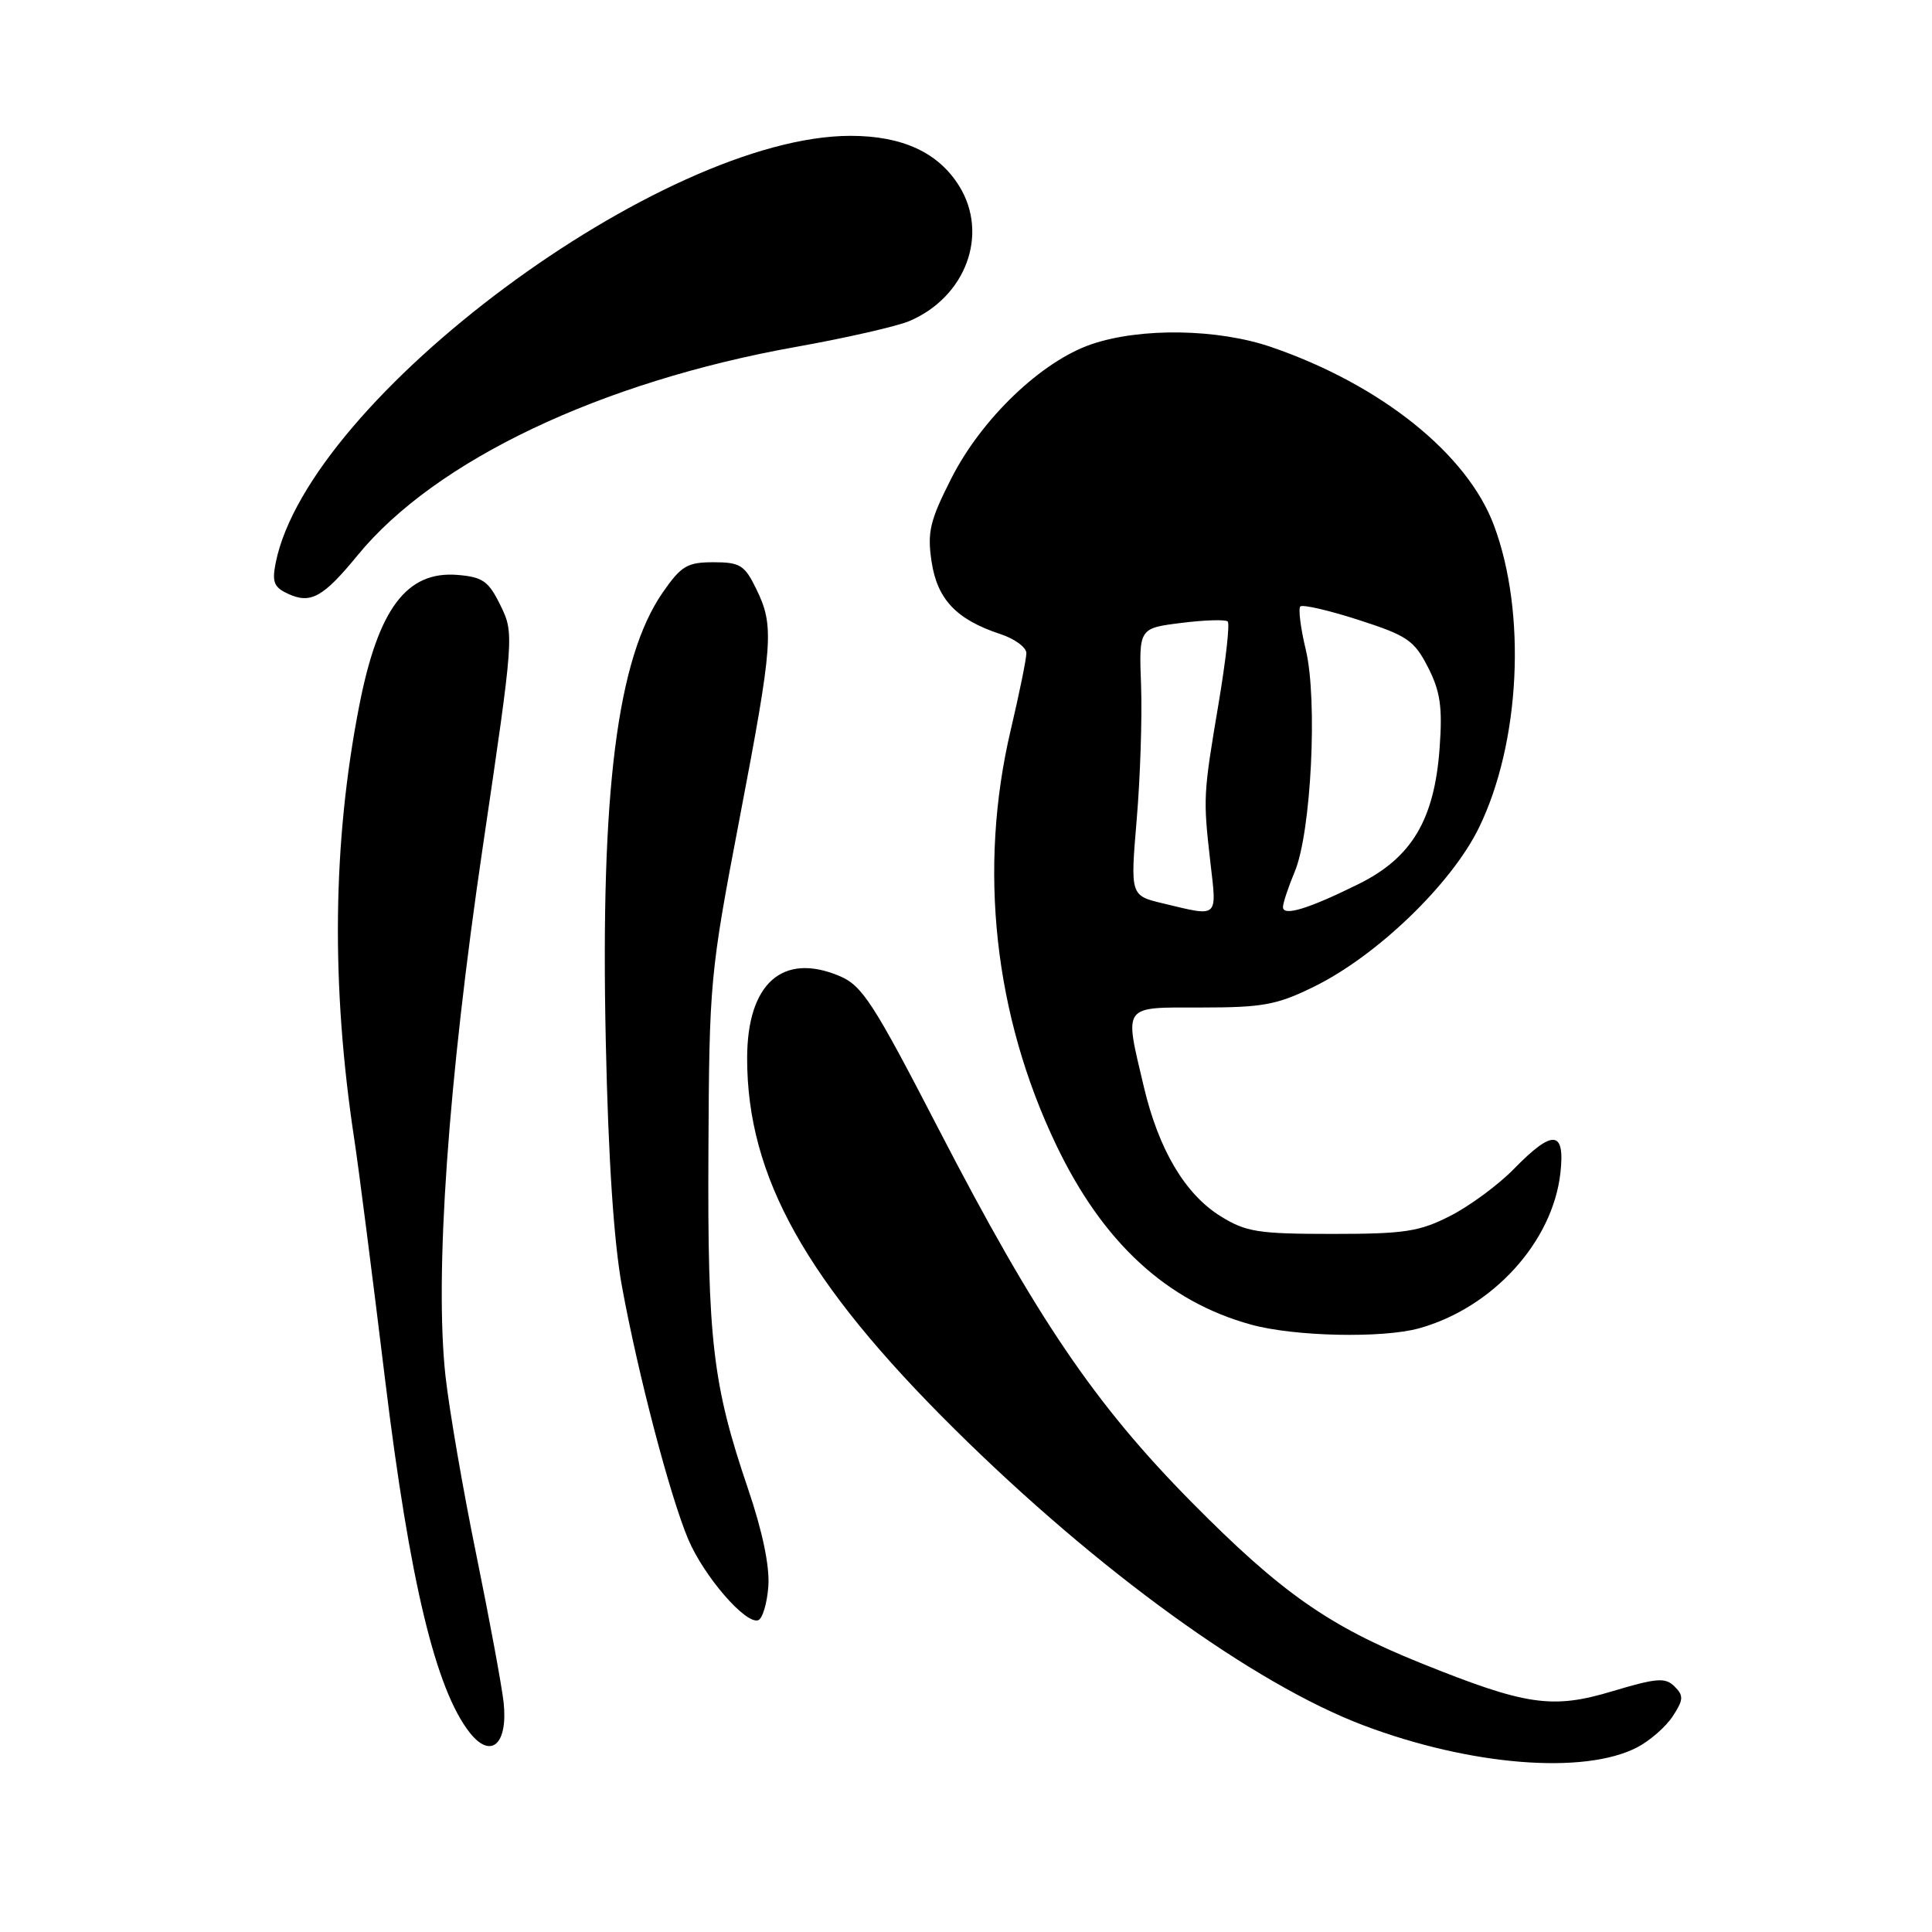 <?xml version="1.0" encoding="UTF-8" standalone="no"?>
<!DOCTYPE svg PUBLIC "-//W3C//DTD SVG 1.1//EN" "http://www.w3.org/Graphics/SVG/1.1/DTD/svg11.dtd" >
<svg xmlns="http://www.w3.org/2000/svg" xmlns:xlink="http://www.w3.org/1999/xlink" version="1.1" viewBox="0 0 256 256">
 <g >
 <path fill="currentColor"
d=" M 216.92 231.54 C 218.60 230.67 220.73 228.82 221.64 227.42 C 223.08 225.23 223.11 224.68 221.89 223.47 C 220.67 222.25 219.54 222.33 213.64 224.10 C 205.66 226.50 202.21 225.99 188.22 220.35 C 176.07 215.46 169.73 211.01 157.98 199.13 C 145.08 186.09 137.34 174.68 124.38 149.62 C 115.68 132.79 114.24 130.58 111.20 129.31 C 103.67 126.16 99.00 130.34 99.00 140.24 C 99.00 155.92 106.81 169.89 126.49 189.37 C 145.42 208.12 166.11 223.10 180.65 228.61 C 194.80 233.96 209.88 235.18 216.92 231.54 Z  M 66.73 225.56 C 66.48 223.33 64.85 214.53 63.11 206.00 C 61.36 197.47 59.53 186.83 59.03 182.34 C 57.57 168.96 59.37 143.36 63.97 112.23 C 68.11 84.19 68.13 83.93 66.32 80.23 C 64.75 77.01 63.98 76.46 60.64 76.18 C 53.88 75.63 50.11 80.65 47.59 93.57 C 44.06 111.65 43.85 130.62 46.95 151.00 C 47.50 154.57 49.34 168.97 51.05 183.00 C 54.29 209.51 57.73 223.85 62.24 229.58 C 65.06 233.16 67.33 231.12 66.73 225.56 Z  M 101.81 210.20 C 102.00 207.54 101.04 202.93 99.12 197.28 C 94.43 183.49 93.74 177.65 93.87 152.50 C 93.98 130.05 94.07 129.00 97.99 108.50 C 102.47 85.03 102.62 82.97 100.19 78.00 C 98.67 74.88 98.05 74.50 94.54 74.50 C 91.07 74.50 90.26 74.98 87.82 78.50 C 81.78 87.22 79.55 104.76 80.27 138.00 C 80.60 153.47 81.33 164.58 82.42 170.50 C 84.56 182.18 88.79 198.30 91.21 204.00 C 93.29 208.88 98.78 215.24 100.46 214.69 C 101.03 214.50 101.64 212.48 101.81 210.20 Z  M 188.03 176.01 C 197.79 173.30 205.73 164.57 206.76 155.44 C 207.40 149.75 205.78 149.59 200.64 154.85 C 198.58 156.97 194.77 159.78 192.19 161.10 C 188.08 163.20 186.14 163.50 176.50 163.50 C 166.71 163.50 165.09 163.24 161.74 161.16 C 157.02 158.23 153.53 152.33 151.56 143.99 C 148.97 132.99 148.59 133.50 159.25 133.50 C 167.32 133.50 169.22 133.15 174.11 130.74 C 182.45 126.65 192.32 117.14 195.96 109.69 C 201.45 98.46 202.31 81.24 197.95 69.60 C 194.42 60.15 182.97 50.98 168.49 46.00 C 161.39 43.55 151.16 43.39 144.64 45.61 C 138.02 47.86 130.08 55.45 126.06 63.38 C 123.21 69.00 122.85 70.51 123.44 74.42 C 124.19 79.42 126.73 82.10 132.56 84.02 C 134.45 84.64 136.00 85.78 136.00 86.54 C 136.00 87.30 135.07 91.88 133.93 96.71 C 129.60 115.08 131.72 134.50 139.94 151.69 C 146.12 164.63 154.59 172.44 165.78 175.52 C 171.50 177.10 183.19 177.35 188.03 176.01 Z  M 47.40 73.56 C 57.69 61.00 79.62 50.58 105.50 45.96 C 112.10 44.78 118.85 43.24 120.50 42.54 C 127.98 39.35 131.05 31.05 127.11 24.67 C 124.35 20.21 119.58 18.00 112.70 18.00 C 87.74 18.00 40.90 52.80 36.53 74.58 C 36.02 77.14 36.30 77.83 38.21 78.70 C 41.17 80.06 42.84 79.13 47.40 73.56 Z  M 154.13 119.71 C 149.77 118.67 149.77 118.67 150.62 108.58 C 151.09 103.04 151.35 95.07 151.20 90.87 C 150.91 83.24 150.91 83.24 156.54 82.54 C 159.64 82.15 162.40 82.07 162.68 82.35 C 162.97 82.64 162.43 87.47 161.49 93.09 C 159.42 105.37 159.41 105.71 160.38 114.25 C 161.25 121.75 161.54 121.49 154.13 119.71 Z  M 170.00 120.19 C 170.00 119.67 170.70 117.56 171.56 115.50 C 173.74 110.30 174.61 92.73 173.03 86.12 C 172.34 83.24 172.01 80.65 172.30 80.36 C 172.60 80.07 176.07 80.87 180.01 82.14 C 186.47 84.22 187.39 84.85 189.22 88.42 C 190.85 91.62 191.15 93.69 190.76 99.07 C 190.08 108.61 187.07 113.66 180.00 117.15 C 173.35 120.44 170.00 121.46 170.00 120.19 Z "/>
</g>
</svg>